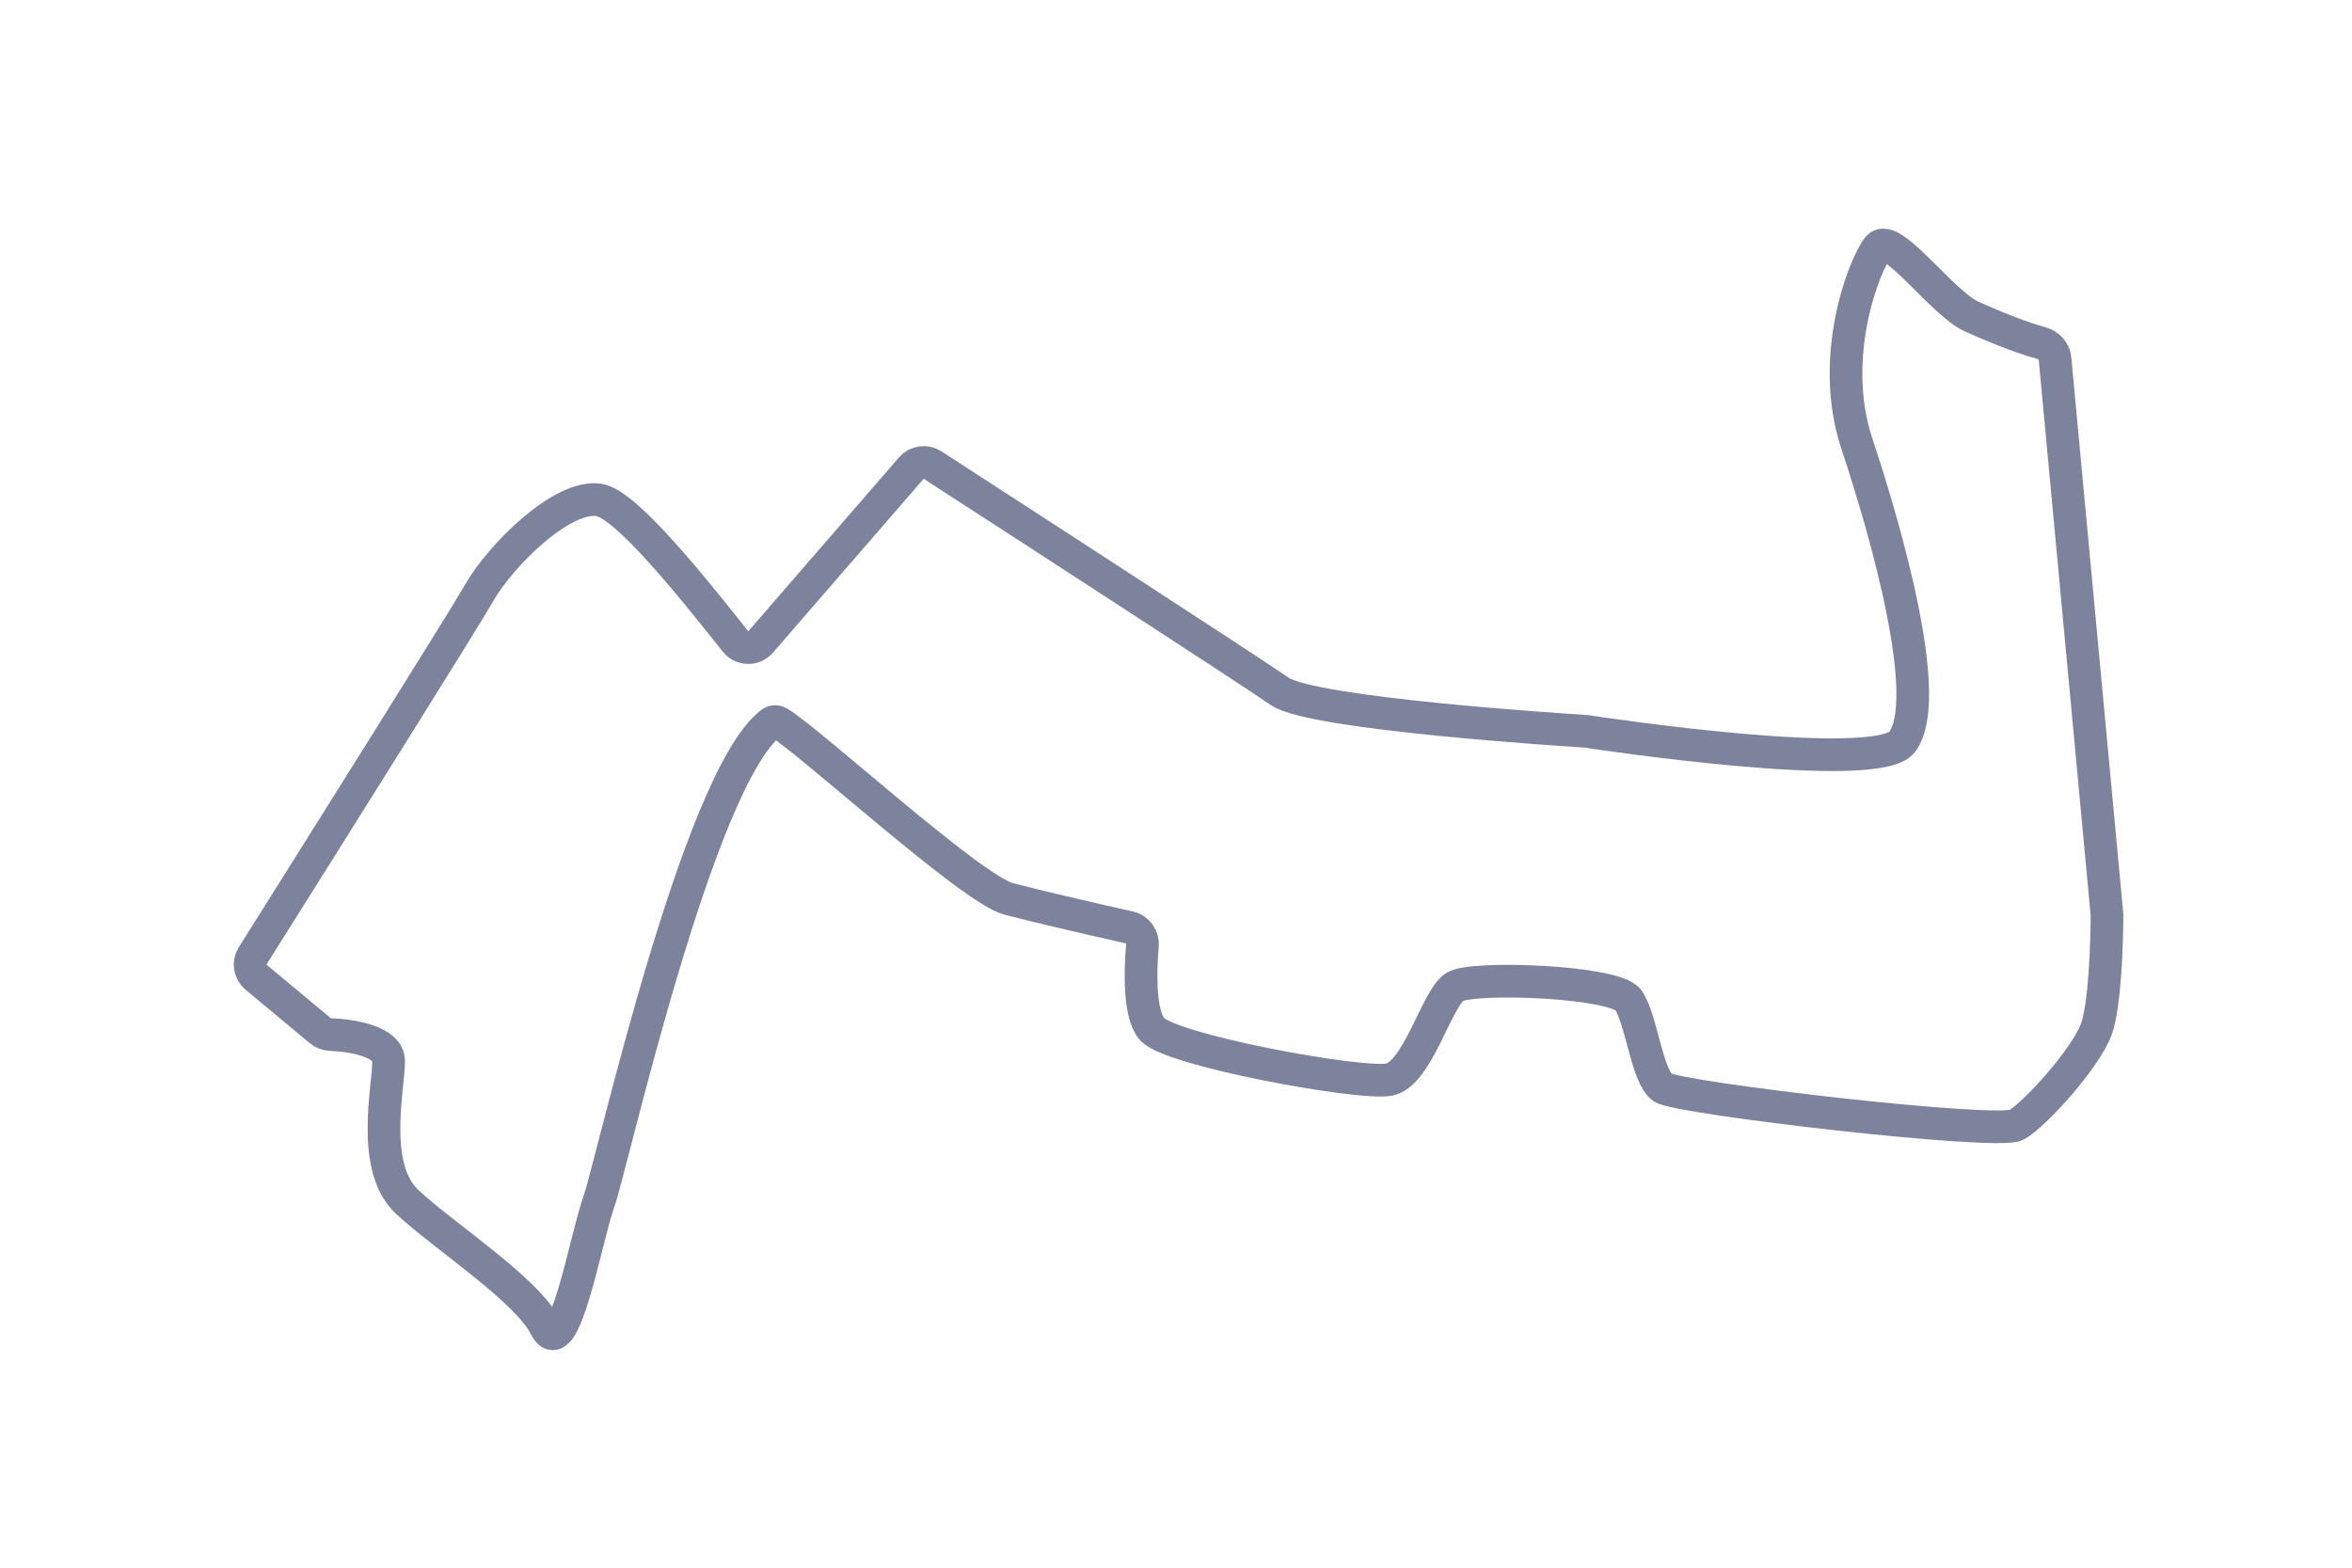 <svg width="72" height="48" viewBox="0 0 72 48" fill="none" xmlns="http://www.w3.org/2000/svg">
<path d="M62.909 10.981L64.5 28.009C64.5 28.878 64.435 30.794 64.174 31.51C63.849 32.406 62.301 34.116 61.731 34.442C61.161 34.768 51.39 33.628 50.901 33.302C50.413 32.976 50.25 31.185 49.843 30.615C49.436 30.045 45.12 29.882 44.55 30.208C43.98 30.533 43.41 32.895 42.514 33.058C41.619 33.22 35.837 32.162 35.267 31.51C34.887 31.076 34.895 29.817 34.972 28.955C34.995 28.696 34.828 28.454 34.574 28.397C33.482 28.152 31.717 27.746 30.87 27.52C29.725 27.215 24.787 22.687 23.838 22.122C23.756 22.073 23.664 22.088 23.589 22.148C21.334 23.936 18.73 35.682 18.33 36.803C17.923 37.943 17.271 41.77 16.701 40.63C16.131 39.49 13.607 37.862 12.467 36.803C11.327 35.745 11.897 33.302 11.897 32.488C11.897 31.892 10.808 31.705 10.124 31.677C10.007 31.672 9.894 31.632 9.804 31.557L7.836 29.918C7.644 29.757 7.599 29.48 7.733 29.268C9.975 25.706 14.163 19.037 14.666 18.156C15.317 17.016 17.19 15.143 18.33 15.306C19.159 15.425 21.194 17.974 22.516 19.64C22.71 19.885 23.079 19.892 23.284 19.656L27.898 14.332C28.061 14.143 28.337 14.103 28.547 14.239C31.891 16.404 38.171 20.478 39.176 21.169C40.187 21.864 48.048 22.36 48.518 22.389C48.533 22.39 48.545 22.391 48.56 22.393C49.028 22.465 57.47 23.73 58.23 22.716C59.207 21.413 57.741 16.283 56.846 13.596C55.95 10.909 57.09 8.059 57.497 7.57C57.904 7.082 59.451 9.28 60.347 9.688C60.897 9.938 61.822 10.325 62.481 10.501C62.707 10.562 62.887 10.748 62.909 10.981Z" stroke="#7D839C" strokeWidth="1.5"/>
</svg>
